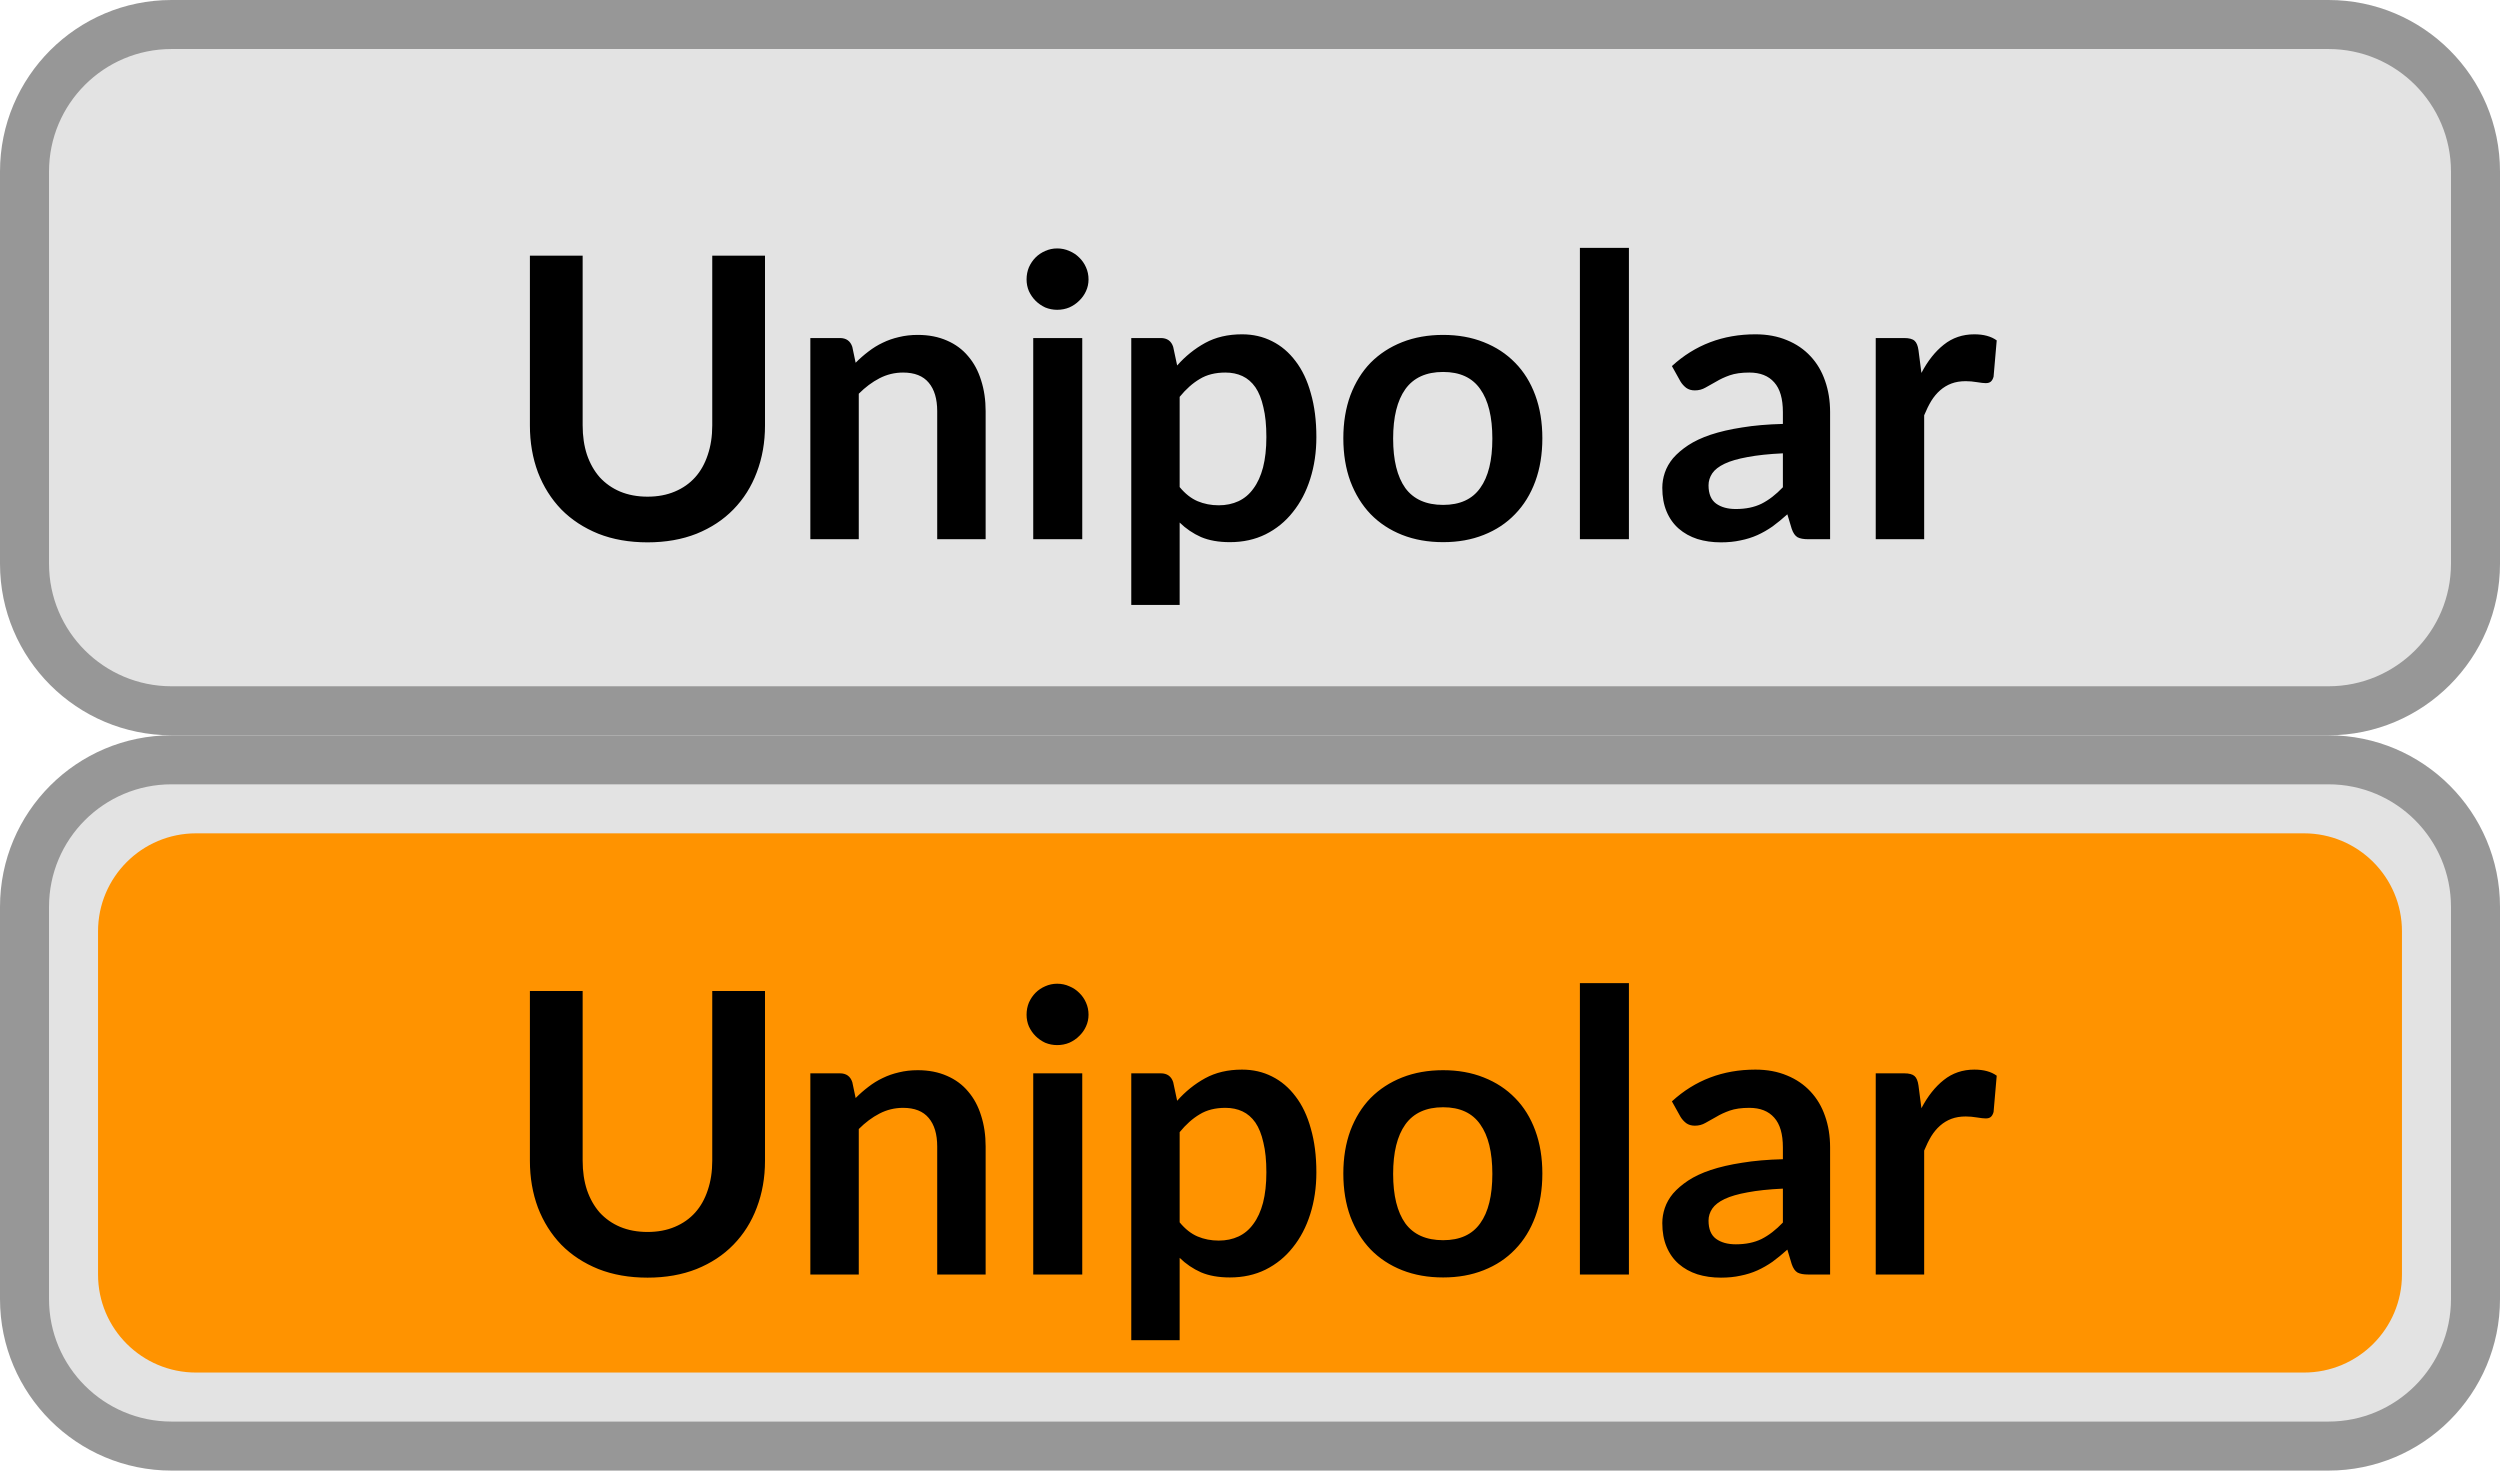 <?xml version="1.0" encoding="utf-8"?>
<svg width="51px" height="30px" viewbox="0 0 51 30" version="1.1" xmlns:xlink="http://www.w3.org/1999/xlink" xmlns="http://www.w3.org/2000/svg">
  <defs>
    <rect width="51" height="30" id="artboard_1" />
    <clipPath id="clip_1">
      <use xlink:href="#artboard_1" clip-rule="evenodd" />
    </clipPath>
  </defs>
  <g id="bmp00152" clip-path="url(#clip_1)">
    <path d="M0 3C0 1.343 1.343 0 3 0L47 0C48.657 0 50 1.343 50 3L50 11C50 12.657 48.657 14 47 14L3 14C1.343 14 0 12.657 0 11L0 3L0 3Z" transform="translate(0.5 0.5)" id="Shape" fill="#E3E3E3" fill-rule="evenodd" stroke="none" />
    <path d="M2.4 5.076C2.608 5.076 2.793 5.041 2.956 4.972C3.121 4.903 3.26 4.805 3.372 4.68C3.484 4.555 3.569 4.403 3.628 4.224C3.689 4.045 3.72 3.845 3.72 3.624L3.72 0.16L4.796 0.16L4.796 3.624C4.796 3.968 4.74 4.287 4.628 4.58C4.519 4.871 4.36 5.123 4.152 5.336C3.947 5.547 3.696 5.712 3.4 5.832C3.104 5.949 2.771 6.008 2.4 6.008C2.027 6.008 1.692 5.949 1.396 5.832C1.1 5.712 0.848 5.547 0.64 5.336C0.435 5.123 0.276 4.871 0.164 4.58C0.055 4.287 0 3.968 0 3.624L0 0.16L1.076 0.16L1.076 3.62C1.076 3.841 1.105 4.041 1.164 4.22C1.225 4.399 1.312 4.552 1.424 4.68C1.539 4.805 1.677 4.903 1.84 4.972C2.005 5.041 2.192 5.076 2.4 5.076L2.4 5.076ZM6.645 2.344C6.727 2.261 6.814 2.185 6.905 2.116C6.998 2.044 7.095 1.984 7.197 1.936C7.301 1.885 7.411 1.847 7.529 1.82C7.646 1.791 7.774 1.776 7.913 1.776C8.137 1.776 8.335 1.815 8.509 1.892C8.682 1.967 8.826 2.073 8.941 2.212C9.058 2.348 9.146 2.512 9.205 2.704C9.266 2.893 9.297 3.103 9.297 3.332L9.297 5.944L8.309 5.944L8.309 3.332C8.309 3.081 8.251 2.888 8.137 2.752C8.022 2.613 7.847 2.544 7.613 2.544C7.442 2.544 7.282 2.583 7.133 2.66C6.983 2.737 6.842 2.843 6.709 2.976L6.709 5.944L5.721 5.944L5.721 1.84L6.325 1.84C6.453 1.84 6.537 1.9 6.577 2.02L6.645 2.344L6.645 2.344ZM11.268 1.84L11.268 5.944L10.268 5.944L10.268 1.84L11.268 1.84L11.268 1.84ZM11.396 0.644C11.396 0.729 11.379 0.809 11.344 0.884C11.31 0.959 11.263 1.024 11.204 1.08C11.148 1.136 11.082 1.181 11.004 1.216C10.927 1.248 10.844 1.264 10.756 1.264C10.671 1.264 10.59 1.248 10.512 1.216C10.438 1.181 10.372 1.136 10.316 1.08C10.26 1.024 10.215 0.959 10.18 0.884C10.148 0.809 10.132 0.729 10.132 0.644C10.132 0.556 10.148 0.473 10.18 0.396C10.215 0.319 10.26 0.252 10.316 0.196C10.372 0.14 10.438 0.096 10.512 0.064C10.59 0.029 10.671 0.012 10.756 0.012C10.844 0.012 10.927 0.029 11.004 0.064C11.082 0.096 11.148 0.14 11.204 0.196C11.263 0.252 11.31 0.319 11.344 0.396C11.379 0.473 11.396 0.556 11.396 0.644L11.396 0.644ZM13.255 4.88C13.367 5.016 13.489 5.112 13.62 5.168C13.753 5.224 13.897 5.252 14.052 5.252C14.201 5.252 14.335 5.224 14.456 5.168C14.575 5.112 14.677 5.027 14.759 4.912C14.845 4.797 14.91 4.653 14.956 4.48C15.001 4.304 15.024 4.097 15.024 3.86C15.024 3.62 15.004 3.417 14.963 3.252C14.926 3.084 14.871 2.948 14.8 2.844C14.727 2.74 14.639 2.664 14.536 2.616C14.434 2.568 14.318 2.544 14.188 2.544C13.982 2.544 13.807 2.588 13.664 2.676C13.52 2.761 13.383 2.883 13.255 3.04L13.255 4.88L13.255 4.88ZM13.204 2.4C13.371 2.211 13.562 2.057 13.775 1.94C13.989 1.823 14.239 1.764 14.527 1.764C14.752 1.764 14.956 1.811 15.139 1.904C15.326 1.997 15.486 2.133 15.62 2.312C15.755 2.488 15.86 2.707 15.931 2.968C16.006 3.227 16.044 3.524 16.044 3.86C16.044 4.167 16.002 4.451 15.919 4.712C15.837 4.973 15.718 5.2 15.563 5.392C15.412 5.584 15.226 5.735 15.008 5.844C14.791 5.951 14.549 6.004 14.28 6.004C14.05 6.004 13.854 5.969 13.691 5.9C13.529 5.828 13.383 5.729 13.255 5.604L13.255 7.284L12.268 7.284L12.268 1.84L12.871 1.84C12.999 1.84 13.084 1.9 13.123 2.02L13.204 2.4L13.204 2.4ZM18.63 1.776C18.934 1.776 19.21 1.825 19.458 1.924C19.709 2.023 19.922 2.163 20.098 2.344C20.277 2.525 20.414 2.747 20.51 3.008C20.606 3.269 20.654 3.561 20.654 3.884C20.654 4.209 20.606 4.503 20.51 4.764C20.414 5.025 20.277 5.248 20.098 5.432C19.922 5.616 19.709 5.757 19.458 5.856C19.21 5.955 18.934 6.004 18.63 6.004C18.324 6.004 18.045 5.955 17.794 5.856C17.544 5.757 17.329 5.616 17.15 5.432C16.974 5.248 16.837 5.025 16.738 4.764C16.642 4.503 16.594 4.209 16.594 3.884C16.594 3.561 16.642 3.269 16.738 3.008C16.837 2.747 16.974 2.525 17.15 2.344C17.329 2.163 17.544 2.023 17.794 1.924C18.045 1.825 18.324 1.776 18.63 1.776L18.63 1.776ZM18.63 5.244C18.972 5.244 19.224 5.129 19.386 4.9C19.552 4.671 19.634 4.335 19.634 3.892C19.634 3.449 19.552 3.112 19.386 2.88C19.224 2.648 18.972 2.532 18.63 2.532C18.284 2.532 18.026 2.649 17.858 2.884C17.693 3.116 17.61 3.452 17.61 3.892C17.61 4.332 17.693 4.668 17.858 4.9C18.026 5.129 18.284 5.244 18.63 5.244L18.63 5.244ZM22.42 0L22.42 5.944L21.42 5.944L21.42 0L22.42 0L22.42 0ZM25.561 4.192C25.275 4.205 25.035 4.231 24.84 4.268C24.646 4.303 24.49 4.348 24.372 4.404C24.255 4.46 24.171 4.525 24.12 4.6C24.07 4.675 24.044 4.756 24.044 4.844C24.044 5.017 24.095 5.141 24.197 5.216C24.3 5.291 24.435 5.328 24.601 5.328C24.803 5.328 24.978 5.292 25.125 5.22C25.274 5.145 25.419 5.033 25.561 4.884L25.561 4.192L25.561 4.192ZM23.297 2.412C23.768 1.98 24.337 1.764 25 1.764C25.241 1.764 25.455 1.804 25.645 1.884C25.834 1.961 25.994 2.071 26.125 2.212C26.255 2.351 26.354 2.517 26.421 2.712C26.49 2.907 26.524 3.12 26.524 3.352L26.524 5.944L26.076 5.944C25.983 5.944 25.911 5.931 25.86 5.904C25.81 5.875 25.77 5.817 25.741 5.732L25.652 5.436C25.549 5.529 25.447 5.612 25.349 5.684C25.25 5.753 25.147 5.812 25.041 5.86C24.934 5.908 24.819 5.944 24.697 5.968C24.576 5.995 24.443 6.008 24.297 6.008C24.123 6.008 23.963 5.985 23.817 5.94C23.67 5.892 23.543 5.821 23.436 5.728C23.33 5.635 23.247 5.519 23.189 5.38C23.13 5.241 23.101 5.08 23.101 4.896C23.101 4.792 23.118 4.689 23.152 4.588C23.187 4.484 23.243 4.385 23.32 4.292C23.401 4.199 23.503 4.111 23.628 4.028C23.754 3.945 23.907 3.873 24.088 3.812C24.273 3.751 24.486 3.701 24.729 3.664C24.971 3.624 25.248 3.6 25.561 3.592L25.561 3.352C25.561 3.077 25.502 2.875 25.384 2.744C25.267 2.611 25.098 2.544 24.877 2.544C24.716 2.544 24.583 2.563 24.477 2.6C24.372 2.637 24.28 2.68 24.201 2.728C24.12 2.773 24.047 2.815 23.98 2.852C23.916 2.889 23.845 2.908 23.765 2.908C23.695 2.908 23.637 2.891 23.588 2.856C23.541 2.819 23.502 2.776 23.473 2.728L23.297 2.412L23.297 2.412ZM28.387 2.552C28.515 2.307 28.667 2.115 28.843 1.976C29.019 1.835 29.227 1.764 29.467 1.764C29.656 1.764 29.808 1.805 29.923 1.888L29.859 2.628C29.846 2.676 29.826 2.711 29.799 2.732C29.775 2.751 29.742 2.76 29.699 2.76C29.659 2.76 29.599 2.753 29.519 2.74C29.442 2.727 29.366 2.72 29.291 2.72C29.182 2.72 29.084 2.736 28.999 2.768C28.914 2.8 28.836 2.847 28.767 2.908C28.7 2.967 28.64 3.039 28.587 3.124C28.536 3.209 28.488 3.307 28.443 3.416L28.443 5.944L27.455 5.944L27.455 1.84L28.035 1.84C28.136 1.84 28.207 1.859 28.247 1.896C28.287 1.931 28.314 1.995 28.327 2.088L28.387 2.552L28.387 2.552Z" transform="translate(10.81 5.056)" id="Shape" fill="#000000" fill-rule="evenodd" stroke="none" />
    <path d="M3.5 1L47.5 1L47.5 0L3.5 0L3.5 1L3.5 1ZM50 3.5L50 11.5L51 11.5L51 3.5L50 3.5L50 3.5ZM47.5 14L3.5 14L3.5 15L47.5 15L47.5 14L47.5 14ZM1 11.5L1 3.5L0 3.5L0 11.5L1 11.5L1 11.5ZM3.5 14C2.119 14 1 12.881 1 11.5L0 11.5C0 13.433 1.567 15 3.5 15L3.5 14L3.5 14ZM50 11.5C50 12.881 48.881 14 47.5 14L47.5 15C49.433 15 51 13.433 51 11.5L50 11.5L50 11.5ZM47.5 1C48.881 1 50 2.119 50 3.5L51 3.5C51 1.567 49.433 0 47.5 0L47.5 1L47.5 1ZM3.5 0C1.567 0 0 1.567 0 3.5L1 3.5C1 2.119 2.119 1 3.5 1L3.5 0L3.5 0Z" id="Shape" fill="#979797" fill-rule="evenodd" stroke="none" />
    <path d="M0 3C0 1.343 1.343 0 3 0L47 0C48.657 0 50 1.343 50 3L50 11C50 12.657 48.657 14 47 14L3 14C1.343 14 0 12.657 0 11L0 3L0 3Z" transform="translate(0.5 15.5)" id="Shape" fill="#E3E3E3" fill-rule="evenodd" stroke="none" />
    <path d="M0 2C0 0.895 0.895 0 2 0L45 0C46.105 0 47 0.895 47 2L47 9C47 10.105 46.105 11 45 11L2 11C0.895 11 0 10.105 0 9L0 2L0 2Z" transform="translate(2 17)" id="Shape" fill="#FF9300" fill-rule="evenodd" stroke="none" />
    <path d="M2.4 5.076C2.608 5.076 2.793 5.041 2.956 4.972C3.121 4.903 3.26 4.805 3.372 4.68C3.484 4.555 3.569 4.403 3.628 4.224C3.689 4.045 3.72 3.845 3.72 3.624L3.72 0.16L4.796 0.16L4.796 3.624C4.796 3.968 4.74 4.287 4.628 4.58C4.519 4.871 4.36 5.123 4.152 5.336C3.947 5.547 3.696 5.712 3.4 5.832C3.104 5.949 2.771 6.008 2.4 6.008C2.027 6.008 1.692 5.949 1.396 5.832C1.1 5.712 0.848 5.547 0.64 5.336C0.435 5.123 0.276 4.871 0.164 4.58C0.055 4.287 0 3.968 0 3.624L0 0.16L1.076 0.16L1.076 3.62C1.076 3.841 1.105 4.041 1.164 4.22C1.225 4.399 1.312 4.552 1.424 4.68C1.539 4.805 1.677 4.903 1.84 4.972C2.005 5.041 2.192 5.076 2.4 5.076L2.4 5.076ZM6.645 2.344C6.727 2.261 6.814 2.185 6.905 2.116C6.998 2.044 7.095 1.984 7.197 1.936C7.301 1.885 7.411 1.847 7.529 1.82C7.646 1.791 7.774 1.776 7.913 1.776C8.137 1.776 8.335 1.815 8.509 1.892C8.682 1.967 8.826 2.073 8.941 2.212C9.058 2.348 9.146 2.512 9.205 2.704C9.266 2.893 9.297 3.103 9.297 3.332L9.297 5.944L8.309 5.944L8.309 3.332C8.309 3.081 8.251 2.888 8.137 2.752C8.022 2.613 7.847 2.544 7.613 2.544C7.442 2.544 7.282 2.583 7.133 2.66C6.983 2.737 6.842 2.843 6.709 2.976L6.709 5.944L5.721 5.944L5.721 1.84L6.325 1.84C6.453 1.84 6.537 1.9 6.577 2.02L6.645 2.344L6.645 2.344ZM11.268 1.84L11.268 5.944L10.268 5.944L10.268 1.84L11.268 1.84L11.268 1.84ZM11.396 0.644C11.396 0.729 11.379 0.809 11.344 0.884C11.31 0.959 11.263 1.024 11.204 1.08C11.148 1.136 11.082 1.181 11.004 1.216C10.927 1.248 10.844 1.264 10.756 1.264C10.671 1.264 10.59 1.248 10.512 1.216C10.438 1.181 10.372 1.136 10.316 1.08C10.26 1.024 10.215 0.959 10.18 0.884C10.148 0.809 10.132 0.729 10.132 0.644C10.132 0.556 10.148 0.473 10.18 0.396C10.215 0.319 10.26 0.252 10.316 0.196C10.372 0.14 10.438 0.096 10.512 0.064C10.59 0.029 10.671 0.012 10.756 0.012C10.844 0.012 10.927 0.029 11.004 0.064C11.082 0.096 11.148 0.14 11.204 0.196C11.263 0.252 11.31 0.319 11.344 0.396C11.379 0.473 11.396 0.556 11.396 0.644L11.396 0.644ZM13.255 4.88C13.367 5.016 13.489 5.112 13.62 5.168C13.753 5.224 13.897 5.252 14.052 5.252C14.201 5.252 14.335 5.224 14.456 5.168C14.575 5.112 14.677 5.027 14.759 4.912C14.845 4.797 14.91 4.653 14.956 4.48C15.001 4.304 15.024 4.097 15.024 3.86C15.024 3.62 15.004 3.417 14.963 3.252C14.926 3.084 14.871 2.948 14.8 2.844C14.727 2.74 14.639 2.664 14.536 2.616C14.434 2.568 14.318 2.544 14.188 2.544C13.982 2.544 13.807 2.588 13.664 2.676C13.52 2.761 13.383 2.883 13.255 3.04L13.255 4.88L13.255 4.88ZM13.204 2.4C13.371 2.211 13.562 2.057 13.775 1.94C13.989 1.823 14.239 1.764 14.527 1.764C14.752 1.764 14.956 1.811 15.139 1.904C15.326 1.997 15.486 2.133 15.62 2.312C15.755 2.488 15.86 2.707 15.931 2.968C16.006 3.227 16.044 3.524 16.044 3.86C16.044 4.167 16.002 4.451 15.919 4.712C15.837 4.973 15.718 5.2 15.563 5.392C15.412 5.584 15.226 5.735 15.008 5.844C14.791 5.951 14.549 6.004 14.28 6.004C14.05 6.004 13.854 5.969 13.691 5.9C13.529 5.828 13.383 5.729 13.255 5.604L13.255 7.284L12.268 7.284L12.268 1.84L12.871 1.84C12.999 1.84 13.084 1.9 13.123 2.02L13.204 2.4L13.204 2.4ZM18.63 1.776C18.934 1.776 19.21 1.825 19.458 1.924C19.709 2.023 19.922 2.163 20.098 2.344C20.277 2.525 20.414 2.747 20.51 3.008C20.606 3.269 20.654 3.561 20.654 3.884C20.654 4.209 20.606 4.503 20.51 4.764C20.414 5.025 20.277 5.248 20.098 5.432C19.922 5.616 19.709 5.757 19.458 5.856C19.21 5.955 18.934 6.004 18.63 6.004C18.324 6.004 18.045 5.955 17.794 5.856C17.544 5.757 17.329 5.616 17.15 5.432C16.974 5.248 16.837 5.025 16.738 4.764C16.642 4.503 16.594 4.209 16.594 3.884C16.594 3.561 16.642 3.269 16.738 3.008C16.837 2.747 16.974 2.525 17.15 2.344C17.329 2.163 17.544 2.023 17.794 1.924C18.045 1.825 18.324 1.776 18.63 1.776L18.63 1.776ZM18.63 5.244C18.972 5.244 19.224 5.129 19.386 4.9C19.552 4.671 19.634 4.335 19.634 3.892C19.634 3.449 19.552 3.112 19.386 2.88C19.224 2.648 18.972 2.532 18.63 2.532C18.284 2.532 18.026 2.649 17.858 2.884C17.693 3.116 17.61 3.452 17.61 3.892C17.61 4.332 17.693 4.668 17.858 4.9C18.026 5.129 18.284 5.244 18.63 5.244L18.63 5.244ZM22.42 0L22.42 5.944L21.42 5.944L21.42 0L22.42 0L22.42 0ZM25.561 4.192C25.275 4.205 25.035 4.231 24.84 4.268C24.646 4.303 24.49 4.348 24.372 4.404C24.255 4.46 24.171 4.525 24.12 4.6C24.07 4.675 24.044 4.756 24.044 4.844C24.044 5.017 24.095 5.141 24.197 5.216C24.3 5.291 24.435 5.328 24.601 5.328C24.803 5.328 24.978 5.292 25.125 5.22C25.274 5.145 25.419 5.033 25.561 4.884L25.561 4.192L25.561 4.192ZM23.297 2.412C23.768 1.98 24.337 1.764 25 1.764C25.241 1.764 25.455 1.804 25.645 1.884C25.834 1.961 25.994 2.071 26.125 2.212C26.255 2.351 26.354 2.517 26.421 2.712C26.49 2.907 26.524 3.12 26.524 3.352L26.524 5.944L26.076 5.944C25.983 5.944 25.911 5.931 25.86 5.904C25.81 5.875 25.77 5.817 25.741 5.732L25.652 5.436C25.549 5.529 25.447 5.612 25.349 5.684C25.25 5.753 25.147 5.812 25.041 5.86C24.934 5.908 24.819 5.944 24.697 5.968C24.576 5.995 24.443 6.008 24.297 6.008C24.123 6.008 23.963 5.985 23.817 5.94C23.67 5.892 23.543 5.821 23.436 5.728C23.33 5.635 23.247 5.519 23.189 5.38C23.13 5.241 23.101 5.08 23.101 4.896C23.101 4.792 23.118 4.689 23.152 4.588C23.187 4.484 23.243 4.385 23.32 4.292C23.401 4.199 23.503 4.111 23.628 4.028C23.754 3.945 23.907 3.873 24.088 3.812C24.273 3.751 24.486 3.701 24.729 3.664C24.971 3.624 25.248 3.6 25.561 3.592L25.561 3.352C25.561 3.077 25.502 2.875 25.384 2.744C25.267 2.611 25.098 2.544 24.877 2.544C24.716 2.544 24.583 2.563 24.477 2.6C24.372 2.637 24.28 2.68 24.201 2.728C24.12 2.773 24.047 2.815 23.98 2.852C23.916 2.889 23.845 2.908 23.765 2.908C23.695 2.908 23.637 2.891 23.588 2.856C23.541 2.819 23.502 2.776 23.473 2.728L23.297 2.412L23.297 2.412ZM28.387 2.552C28.515 2.307 28.667 2.115 28.843 1.976C29.019 1.835 29.227 1.764 29.467 1.764C29.656 1.764 29.808 1.805 29.923 1.888L29.859 2.628C29.846 2.676 29.826 2.711 29.799 2.732C29.775 2.751 29.742 2.76 29.699 2.76C29.659 2.76 29.599 2.753 29.519 2.74C29.442 2.727 29.366 2.72 29.291 2.72C29.182 2.72 29.084 2.736 28.999 2.768C28.914 2.8 28.836 2.847 28.767 2.908C28.7 2.967 28.64 3.039 28.587 3.124C28.536 3.209 28.488 3.307 28.443 3.416L28.443 5.944L27.455 5.944L27.455 1.84L28.035 1.84C28.136 1.84 28.207 1.859 28.247 1.896C28.287 1.931 28.314 1.995 28.327 2.088L28.387 2.552L28.387 2.552Z" transform="translate(10.81 20.056)" id="Shape" fill="#000000" fill-rule="evenodd" stroke="none" />
    <path d="M3.5 1L47.5 1L47.5 0L3.5 0L3.5 1L3.5 1ZM50 3.5L50 11.5L51 11.5L51 3.5L50 3.5L50 3.5ZM47.5 14L3.5 14L3.5 15L47.5 15L47.5 14L47.5 14ZM1 11.5L1 3.5L0 3.5L0 11.5L1 11.5L1 11.5ZM3.5 14C2.119 14 1 12.881 1 11.5L0 11.5C0 13.433 1.567 15 3.5 15L3.5 14L3.5 14ZM50 11.5C50 12.881 48.881 14 47.5 14L47.5 15C49.433 15 51 13.433 51 11.5L50 11.5L50 11.5ZM47.5 1C48.881 1 50 2.119 50 3.5L51 3.5C51 1.567 49.433 0 47.5 0L47.5 1L47.5 1ZM3.5 0C1.567 0 0 1.567 0 3.5L1 3.5C1 2.119 2.119 1 3.5 1L3.5 0L3.5 0Z" transform="translate(0 15)" id="Shape" fill="#979797" fill-rule="evenodd" stroke="none" />
  </g>
</svg>